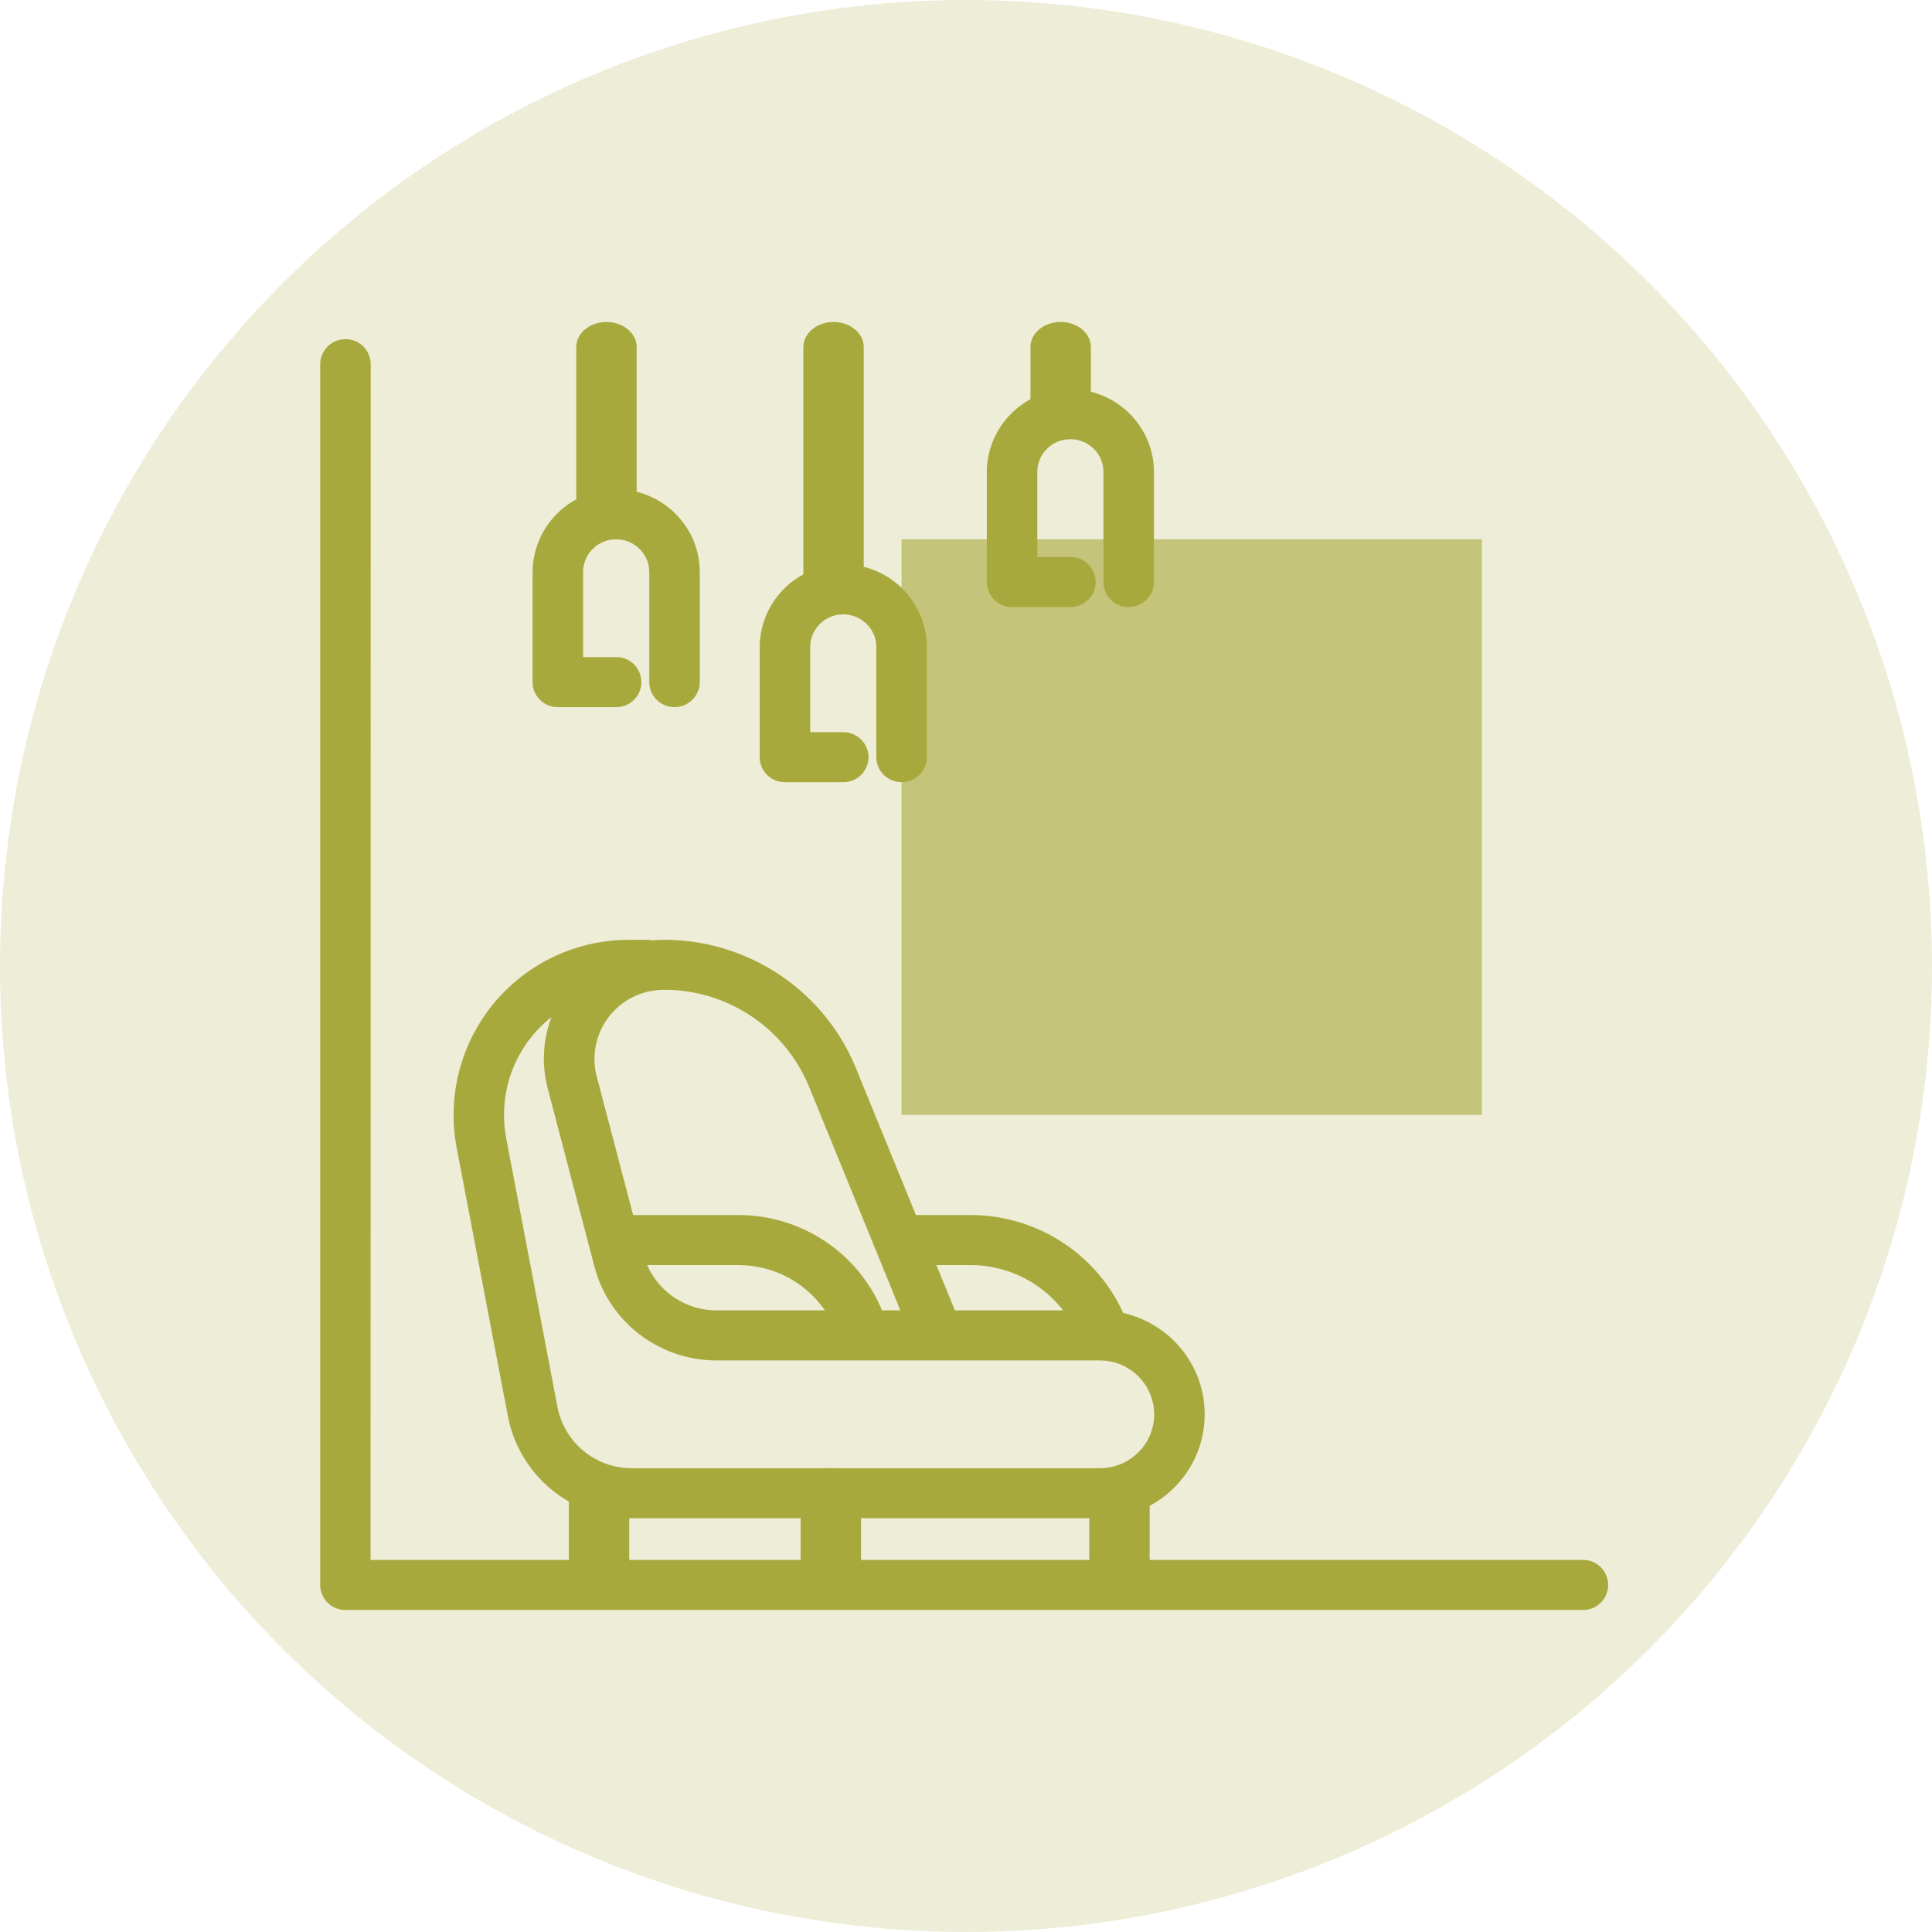 <svg width="32" height="32" viewBox="0 0 32 32" xmlns="http://www.w3.org/2000/svg">
    <g fill="#A8A93D" fill-rule="evenodd">
        <circle opacity=".2" cx="16" cy="16" r="16"/>
        <path fill-opacity=".6" d="M14.933 8.933h9.613v9.533h-9.613z"/>
        <g fill-rule="nonzero">
            <path d="M9.922 24.318c.256 0 .468.16.497.367l.003.048v1.195c0 .229-.224.414-.5.414-.256 0-.468-.16-.497-.366l-.003-.048v-1.195c0-.23.224-.415.5-.415zM18.542 24.318c.256 0 .467.16.496.367l.004.048v1.105c0 .229-.224.414-.5.414-.257 0-.468-.16-.497-.366l-.003-.048v-1.105c0-.23.224-.415.5-.415zM13.761 24.318c.257 0 .468.16.497.367l.003.048v1.105c0 .229-.223.414-.5.414-.256 0-.467-.16-.496-.366l-.004-.048v-1.105c0-.23.224-.415.5-.415zM12.229 20.125c1.054 0 2.002.637 2.392 1.609a.413.413 0 0 1-.234.538.42.42 0 0 1-.543-.232 1.738 1.738 0 0 0-1.527-1.084l-.088-.002h-1.744a.416.416 0 0 1-.418-.415c0-.212.162-.387.37-.411l.048-.003h1.744z"/>
            <path d="M10.705 15.566c.017 0 .033 0 .05.002l.042.008.018-.002.09-.006.091-.002c1.358 0 2.583.793 3.133 2.015l.047.109 1.64 4.014h2.4c.93 0 1.69.725 1.735 1.636l.002.086c0 .922-.73 1.674-1.65 1.72l-.086.001h-7.75a2.086 2.086 0 0 1-2.034-1.595l-.02-.091-.85-4.454a2.903 2.903 0 0 1 2.737-3.438l.137-.003h.268zm-1.571 1.28-.026.021a2.064 2.064 0 0 0-.74 1.885l.016.1.85 4.454a1.25 1.25 0 0 0 1.158 1.01l.075.002h7.75c.497 0 .9-.4.9-.892a.896.896 0 0 0-.836-.89l-.064-.003H11.87c-.92 0-1.727-.595-1.997-1.46l-.026-.09-.774-2.95a1.955 1.955 0 0 1 .023-1.076l.037-.11zm1.968-.45-.106-.001a1.146 1.146 0 0 0-1.134 1.334l.02.095.775 2.95c.138.524.6.896 1.14.928l.074.002h3.042L13.401 18a2.593 2.593 0 0 0-2.195-1.598l-.104-.006z"/>
            <path d="M16.072 20.125c1.078 0 2.058.618 2.515 1.586a.413.413 0 0 1-.202.552.42.42 0 0 1-.556-.2 1.94 1.94 0 0 0-1.663-1.107l-.094-.002h-1.071a.416.416 0 0 1-.418-.415c0-.212.161-.387.369-.411l.049-.003h1.071z"/>
        </g>
        <g fill-rule="nonzero">
            <path d="M13.806 5.333c-.256 0-.467.16-.496.366l-.004.049v3.86c0 .23.224.415.5.415.257 0 .468-.16.497-.366l.003-.049v-3.86c0-.23-.224-.415-.5-.415z"/>
            <path d="M13.967 9.348a1.38 1.38 0 0 0-1.382 1.295l-.002.078v1.82c0 .213.161.388.37.412l.048.003h.966c.231 0 .418-.186.418-.414a.416.416 0 0 0-.37-.412l-.048-.003h-.548V10.72c0-.282.216-.513.492-.541l.056-.003c.284 0 .517.214.545.488l.003.056v1.82c0 .23.187.415.418.415.215 0 .391-.16.415-.366l.003-.048V10.72c0-.758-.62-1.373-1.384-1.373zM17.568 5.333c-.256 0-.468.16-.497.366l-.003.049v.959c0 .229.224.414.5.414.256 0 .468-.16.497-.366l.003-.048v-.96c0-.228-.224-.414-.5-.414z"/>
            <path d="M17.729 6.447a1.38 1.38 0 0 0-1.382 1.294l-.002.078V9.64c0 .213.161.388.37.412l.048.003h.966c.23 0 .418-.186.418-.415a.416.416 0 0 0-.37-.412l-.048-.002h-.548V7.818c0-.281.215-.513.492-.54l.056-.003c.284 0 .517.214.545.488l.003.055V9.64c0 .229.187.415.418.415.214 0 .391-.16.415-.367l.003-.048V7.82c0-.759-.62-1.373-1.384-1.373z"/>
            <g>
                <path d="M10.045 5.333c-.257 0-.468.16-.497.366l-.003.049v2.617c0 .229.223.414.5.414.256 0 .467-.16.496-.366l.004-.048V5.748c0-.23-.224-.415-.5-.415z"/>
                <path d="M10.205 8.105a1.38 1.38 0 0 0-1.381 1.294l-.003.078v1.821c0 .213.162.388.37.412l.048.003h.966c.231 0 .418-.186.418-.415a.416.416 0 0 0-.369-.412l-.049-.002h-.547V9.476c0-.281.215-.513.491-.54l.056-.003c.284 0 .518.214.546.488l.003.055v1.821c0 .229.187.415.418.415.214 0 .39-.16.415-.367l.003-.048v-1.82c0-.759-.62-1.373-1.385-1.373z"/>
            </g>
        </g>
        <path d="M26.218 26.667c.231 0 .418-.186.418-.415a.416.416 0 0 0-.369-.412l-.049-.002H6.138L6.14 6.032a.416.416 0 0 0-.37-.412l-.048-.002a.417.417 0 0 0-.415.366l-.003.048v20.22c0 .213.161.388.37.412l.048.003h20.497z" fill-rule="nonzero"/>
    </g>
</svg>
